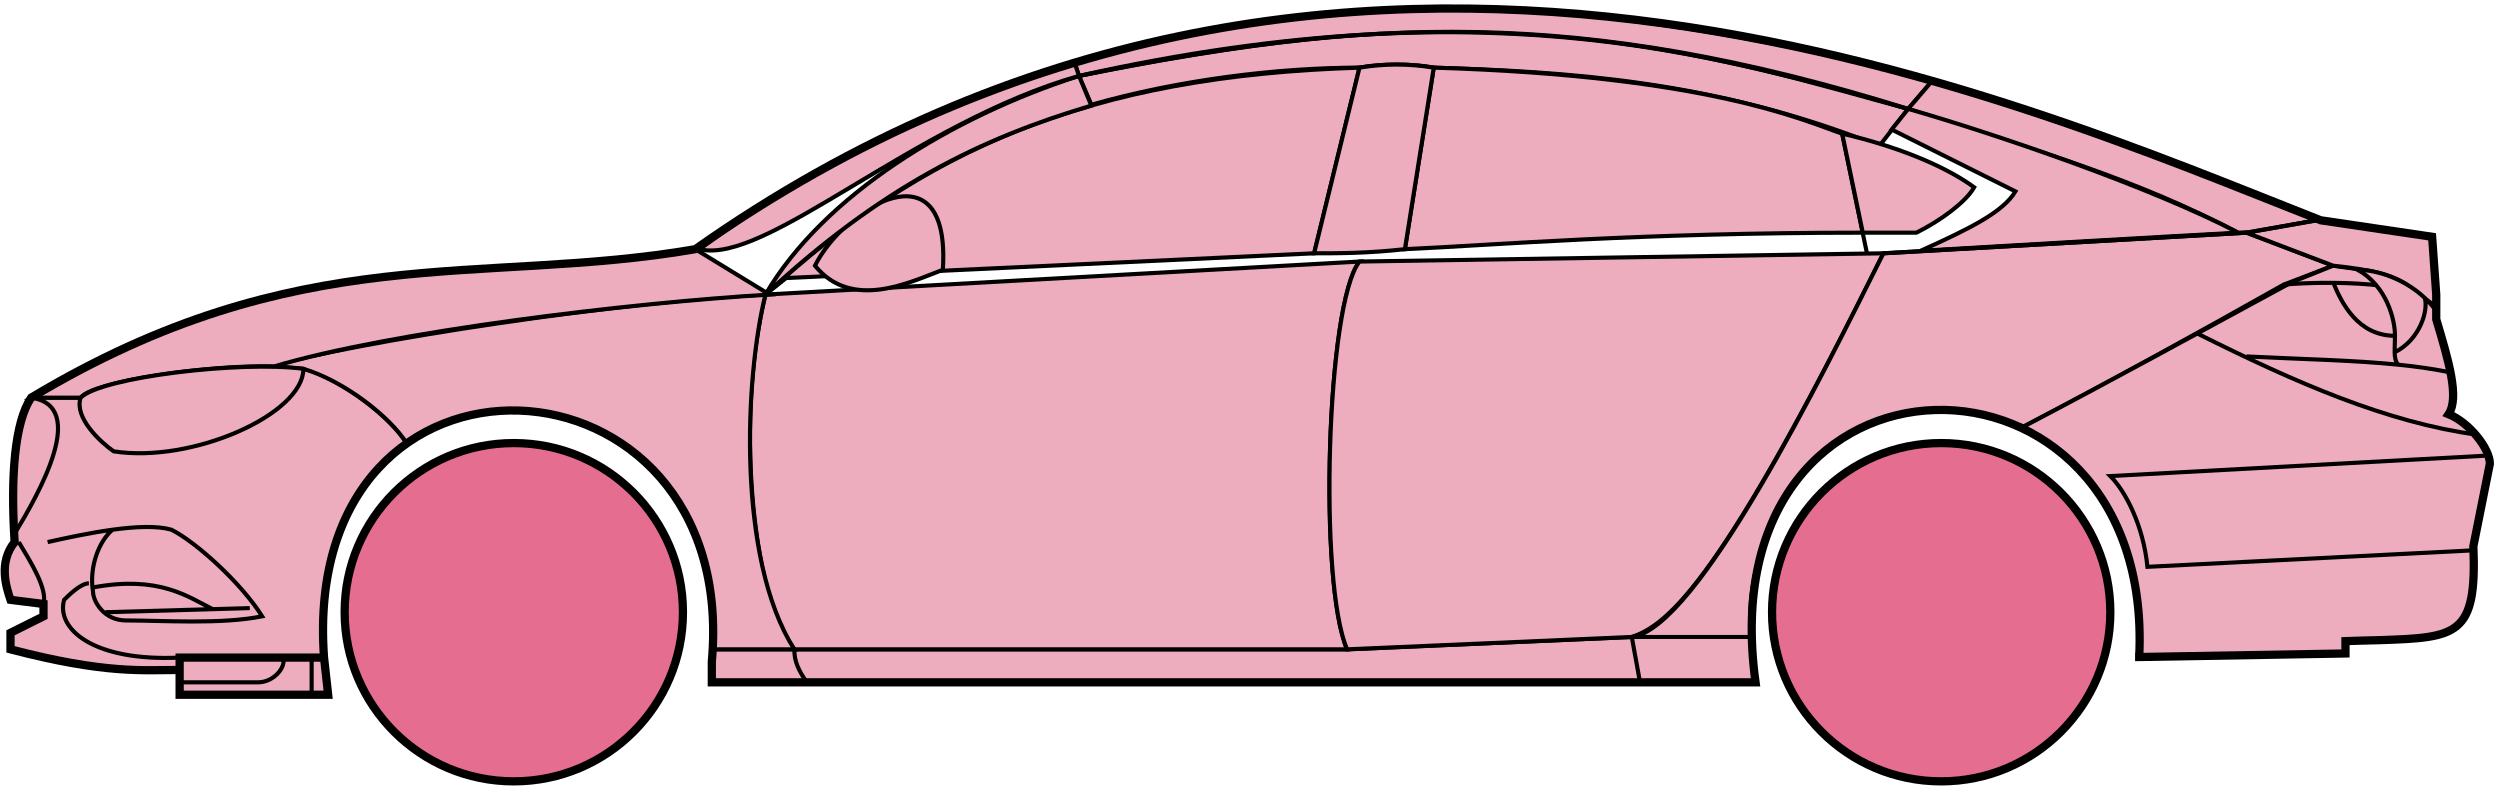 <svg width="303" height="96" viewBox="0 0 303 96" fill="none" xmlns="http://www.w3.org/2000/svg">
<circle cx="62.273" cy="74.2" r="20.5" fill="#E56E90" stroke="black"/>
<circle cx="235.272" cy="74.2" r="20.5" fill="#E56E90" stroke="black"/>
<path d="M132.271 12.699L130.771 9.199C170.771 1.199 192.271 1.699 231.271 13.199L227.771 17.699C207.771 9.699 189.771 8.699 173.771 8.199C171.271 7.699 167.271 7.699 164.771 8.199C154.771 8.199 142.771 9.699 132.271 12.699Z" fill="#EDADBF" stroke="black" stroke-width="0.5"/>
<path d="M130.771 9.2L130.271 7.7C166.271 -3.301 198.771 0.699 234.271 9.7L231.271 13.2C191.271 0.699 165.271 2.199 130.771 9.2Z" fill="#EDADBF" stroke="black" stroke-width="0.5"/>
<path d="M130.771 9.199C182.271 -2.301 210.771 7.699 231.271 13.199" stroke="black" stroke-width="0.5"/>
<path d="M170.272 30.2L173.772 8.199C207.272 9.199 218.772 14.7 223.272 16.2L225.755 28.2C198.765 28.2 181.27 29.7 170.272 30.2Z" fill="#EDADBF"/>
<path d="M226.272 30.7L223.272 16.2C218.772 14.7 207.272 9.199 173.772 8.199L170.272 30.2C181.272 29.7 198.772 28.2 225.772 28.2" stroke="black" stroke-width="0.5"/>
<path d="M164.772 8.199C131.772 9.199 111.772 18.2 92.772 35.7L95.272 33.7L159.272 30.7L164.772 8.199Z" fill="#EDADBF" stroke="black" stroke-width="0.5"/>
<path d="M239.271 22.7C235.604 20.033 229.771 17.7 223.271 16.2L225.771 28.2H232.271C235.271 26.7 238.271 24.468 239.271 22.7Z" fill="#EDADBF" stroke="black" stroke-width="0.5"/>
<path d="M96.272 78.7H163.272L197.772 77.2H212.272L212.772 82.7H198.772H97.772H86.272V78.7H96.272Z" fill="#EDADBF"/>
<path d="M96.272 78.7H163.272L197.772 77.2M96.272 78.7C96.272 80.2 96.772 81.2 97.772 82.7M96.272 78.7H86.272V82.7H97.772M197.772 77.2L198.772 82.7M197.772 77.2H212.272L212.772 82.7H198.772M198.772 82.7H97.772" stroke="black" stroke-width="0.5"/>
<path d="M96.272 78.7C91.772 74.2 88.772 52.2 92.772 35.7L164.772 31.7C160.772 36.7 159.772 70.7 163.272 78.7H96.272Z" fill="#EDADBF" stroke="black" stroke-width="0.5"/>
<path d="M228.272 30.7L164.772 31.7C160.773 36.7 159.773 70.7 163.272 78.7L197.772 77.2C202.272 75.7 208.772 70.2 228.272 30.7Z" fill="#EDADBF" stroke="black" stroke-width="0.5"/>
<path d="M170.272 30.2C165.772 30.7 162.272 30.7 159.272 30.7L164.772 8.2C167.772 7.699 170.772 7.699 173.772 8.2L170.272 30.2Z" fill="#EDADBF" stroke="black" stroke-width="0.5"/>
<path d="M98.772 32.2C103.272 37.7 110.272 34.2 114.272 32.7C115.272 17.199 102.272 25.199 98.772 32.2Z" fill="#EDADBF" stroke="black" stroke-width="0.5"/>
<path d="M234.271 9.699L231.271 13.2C248.271 18.7 258.771 21.7 271.271 28.2H272.771L280.771 26.7C265.771 20.2 258.271 17.7 234.271 9.699Z" fill="#EDADBF" stroke="black" stroke-width="0.5"/>
<path d="M271.271 28.2C260.771 22.7 241.771 16.2 231.271 13.2L229.271 15.7L244.271 23.2C242.771 25.7 238.771 27.7 232.771 30.399C244.771 29.7 261.771 28.7 271.271 28.2Z" fill="#EDADBF" stroke="black" stroke-width="0.5"/>
<path d="M276.772 34.499L282.771 32.2L272.271 28.2L228.271 30.7C220.771 45.7 205.771 76.2 197.771 77.2H212.271C210.771 66.2 220.271 42.7 245.272 51.7C255.772 46.2 265.772 40.7 276.772 34.499Z" fill="#EDADBF" stroke="black" stroke-width="0.5"/>
<path d="M277.771 34.2C265.771 40.7 255.771 46.2 245.271 51.7C249.771 54.7 260.271 60.7 259.271 79.7L284.271 79.2V77.7C292.771 76.7 301.271 80.2 299.771 66.2L301.771 56.2C301.771 54.7 299.271 50.7 296.771 50.2C298.271 47.7 295.271 38.7 295.271 38.7V37.2L291.271 34.2L286.271 32.7L282.771 32.2L277.771 34.2Z" fill="#EDADBF" stroke="black" stroke-width="0.5"/>
<path d="M280.771 26.7L272.271 28.2L282.771 32.2C292.271 33.2 291.269 34.7 295.265 37.12L294.771 28.7L280.771 26.7Z" fill="#EDADBF"/>
<path d="M295.271 37.2L295.265 37.12M295.265 37.12L294.771 28.7L280.771 26.7L272.271 28.2L282.771 32.2C292.271 33.2 291.269 34.7 295.265 37.12Z" stroke="black" stroke-width="0.5"/>
<path d="M293.772 36.7C293.272 34.2 282.272 33.999 276.772 34.499" stroke="black" stroke-width="0.5"/>
<path d="M299.772 66.7L260.272 68.7C259.772 63.7 257.606 59.533 255.772 57.7L301.772 55.2M300.272 52.7C289.272 51.2 278.272 46.4 266.272 40.4M228.272 30.7L272.272 28.2L280.772 26.7" stroke="black" stroke-width="0.5"/>
<path d="M290.272 40.7C290.272 38.7 289.272 34.7 285.772 32.7C287.993 32.7 291.37 33.74 293.881 36.109C294.345 37.639 293.272 41.2 290.231 42.7C290.217 42.109 290.272 41.424 290.272 40.7Z" fill="#EDADBF"/>
<path d="M272.272 43.2C279.268 43.549 285.285 43.654 290.666 44.2M297.272 45.2C295.169 44.749 292.976 44.434 290.666 44.2M295.272 37.7C294.855 37.114 294.385 36.585 293.881 36.109M290.666 44.2C290.339 43.855 290.245 43.332 290.231 42.7M290.231 42.7C290.217 42.109 290.272 41.424 290.272 40.7C290.272 38.7 289.272 34.7 285.772 32.7C287.993 32.7 291.37 33.74 293.881 36.109M290.231 42.7C293.272 41.2 294.345 37.639 293.881 36.109" stroke="black" stroke-width="0.5"/>
<path d="M290.272 40.7C285.772 40.7 283.772 36.7 282.772 34.2" stroke="black" stroke-width="0.5"/>
<path d="M132.271 12.799C118.771 16.799 106.771 22.7 92.77 35.7C99.77 23.7 115.271 14.2 130.771 9.199L132.271 12.799Z" fill="#EDADBF" stroke="black" stroke-width="0.5"/>
<path d="M130.771 9.199C110.771 14.873 92.77 32.2 84.77 30.2C97.77 20.7 113.771 12.2 130.271 7.699L130.771 9.199Z" fill="#EDADBF" stroke="black" stroke-width="0.5"/>
<path d="M9.771 48.199H3.771C1.271 52.199 1.271 62.199 1.771 65.699C0.271 66.699 0.271 71.199 1.271 72.699L5.271 73.199V74.699L1.271 76.699V78.699C5.271 79.699 13.771 81.699 21.771 81.199V79.699H39.271C38.605 71.199 40.271 60.699 49.271 53.699C46.771 49.699 39.771 45.199 36.771 44.699C26.771 43.699 11.771 46.199 9.771 48.199Z" fill="#EDADBF" stroke="black" stroke-width="0.5"/>
<path d="M92.772 35.7C74.939 36.533 43.273 41.4 32.773 44.4L36.773 44.7C41.773 46.2 47.273 50.533 49.273 53.7C62.272 44.2 87.772 51.2 86.272 78.7H96.272C89.272 67.7 90.272 45.7 92.772 35.7Z" fill="#EDADBF" stroke="black" stroke-width="0.5"/>
<path d="M9.771 48.2H3.771C36.271 28.699 58.271 34.7 84.27 30.2L93.271 35.7C76.271 36.7 47.27 40.2 33.27 44.4C25.27 44.2 11.271 46.2 9.771 48.2Z" fill="#EDADBF" stroke="black" stroke-width="0.5"/>
<path d="M36.772 44.7C29.272 43.7 12.272 45.7 9.772 48.2C8.972 50.599 12.105 53.533 13.772 54.7C23.272 56.2 36.772 50.2 36.772 44.7Z" fill="#EDADBF" stroke="black" stroke-width="0.5"/>
<path d="M3.771 48.2C10.771 49.2 4.771 59.7 1.771 64.7C1.271 57.7 1.771 52.2 3.771 48.2Z" fill="#EDADBF" stroke="black" stroke-width="0.5"/>
<path d="M21.77 84.2V79.7H39.27L39.77 84.2H21.77Z" fill="#EDADBF" stroke="black" stroke-width="0.5"/>
<path d="M2.272 65.699C3.772 68.199 5.772 71.366 5.272 73.199M21.773 79.699C11.273 80.199 6.772 76.199 7.772 72.699C8.272 72.199 9.772 70.699 10.773 70.699" stroke="black" stroke-width="0.5"/>
<path d="M31.773 74.699C29.273 70.699 23.773 65.699 20.773 64.199C19.022 63.699 16.397 63.824 13.647 64.199C12.022 65.533 10.773 68.699 11.273 71.699C11.273 72.866 12.58 75.199 15.273 75.199C19.773 75.199 26.773 75.699 31.773 74.699Z" fill="#EDADBF"/>
<path d="M5.772 65.699C8.022 65.199 10.897 64.574 13.647 64.199M13.647 64.199C16.397 63.824 19.022 63.699 20.773 64.199C23.773 65.699 29.273 70.699 31.773 74.699C26.773 75.699 19.773 75.199 15.273 75.199C12.58 75.199 11.273 72.866 11.273 71.699C10.773 68.699 12.022 65.533 13.647 64.199Z" stroke="black" stroke-width="0.5"/>
<path d="M11.273 71.199C19.273 69.7 22.773 72.328 25.773 73.828M12.773 74.2L30.273 73.7" stroke="black" stroke-width="0.5"/>
<path d="M21.77 82.699H31.27C33.27 82.699 34.77 80.699 34.27 79.699M37.77 79.699V84.199" stroke="black" stroke-width="0.5"/>
<path d="M21.772 81.2C17.272 81.2 12.772 81.7 1.272 78.7V76.7L5.272 74.7V73.2L1.272 72.7C0.771 71.2 -0.228 68.2 1.772 65.7C1.272 57.7 1.772 51.2 3.772 48.199C36.272 28.7 58.272 34.7 84.272 30.2C162.272 -24.8 244.272 12.199 281.272 26.7L294.772 28.7L295.272 35.7V38.7C296.771 43.7 298.106 48.2 296.772 50.2C299.272 51.2 301.772 54.366 301.772 56.2L299.772 66.2C300.224 77.047 297.816 77.272 288.485 77.584C287.494 77.617 285.425 77.651 284.272 77.7V79.2L259.272 79.63M21.772 81.2V84.2H39.771L39.272 79.7M21.772 81.2V79.7H39.272M39.272 79.7C36.272 38.2 89.772 41.2 86.272 80.2V82.7H212.772C206.772 39.2 261.272 39.2 259.272 79.63M258.771 79.63H259.272" stroke="black"/>
</svg>
